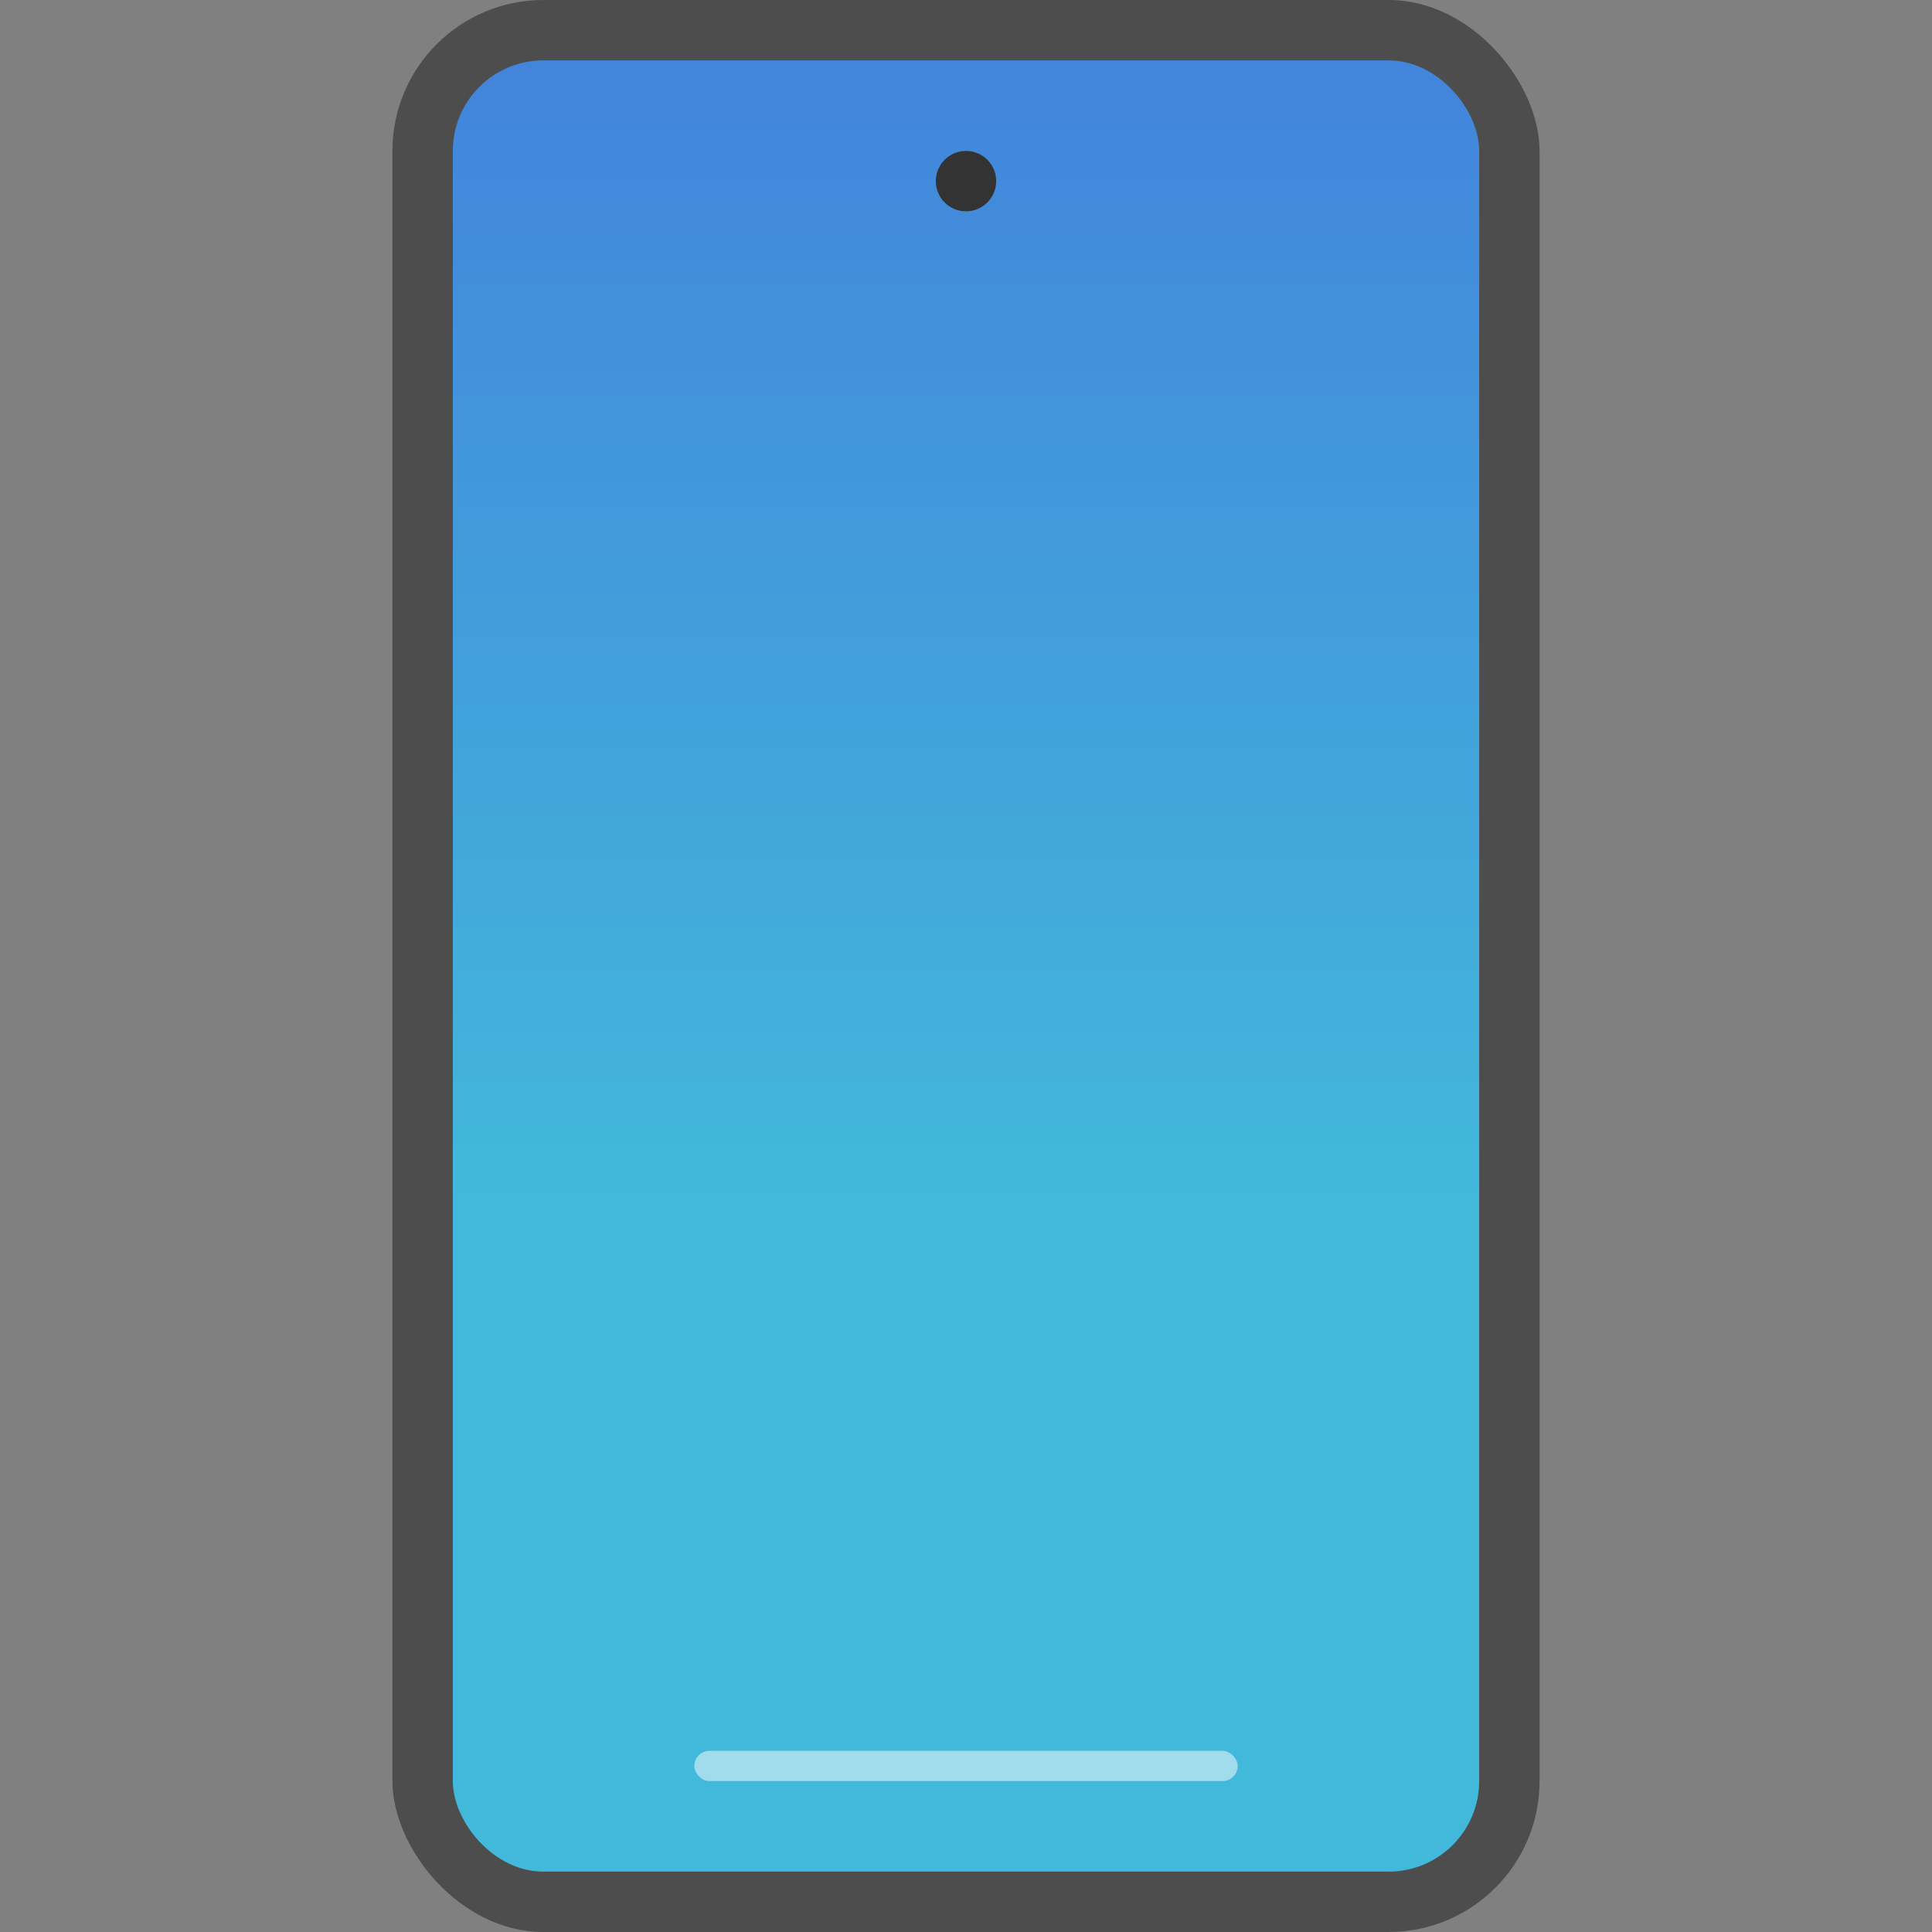 <svg width="64" height="64" version="1" xmlns="http://www.w3.org/2000/svg">
    <rect width="100%" height="100%" fill="#808080" stroke="none"/>
    <defs>
        <linearGradient id="a" x1="29.049" x2="29.049" y1="3.457" y2="40.296"
            gradientTransform="matrix(1.133 0 0 1.034 -4.267 -1.103)" gradientUnits="userSpaceOnUse">
            <stop stop-color="#4285db" offset="0" />
            <stop stop-color="#42b9db" offset="1" />
        </linearGradient>
    </defs>
    <rect x="13" width="38" height="64" rx="5" ry="5" fill="#4d4d4d" style="paint-order:stroke fill markers" />
    <rect x="15" y="2" width="34" height="60" rx="3" ry="3" fill="url(#a)" style="paint-order:stroke fill markers" />
    <circle cx="32" cy="6" r="1" fill="#333" style="paint-order:stroke fill markers" />
    <rect x="23" y="58" width="18" height="1" rx=".5" ry=".5" fill="#fff" opacity=".5"
        style="paint-order:stroke fill markers" />
</svg>